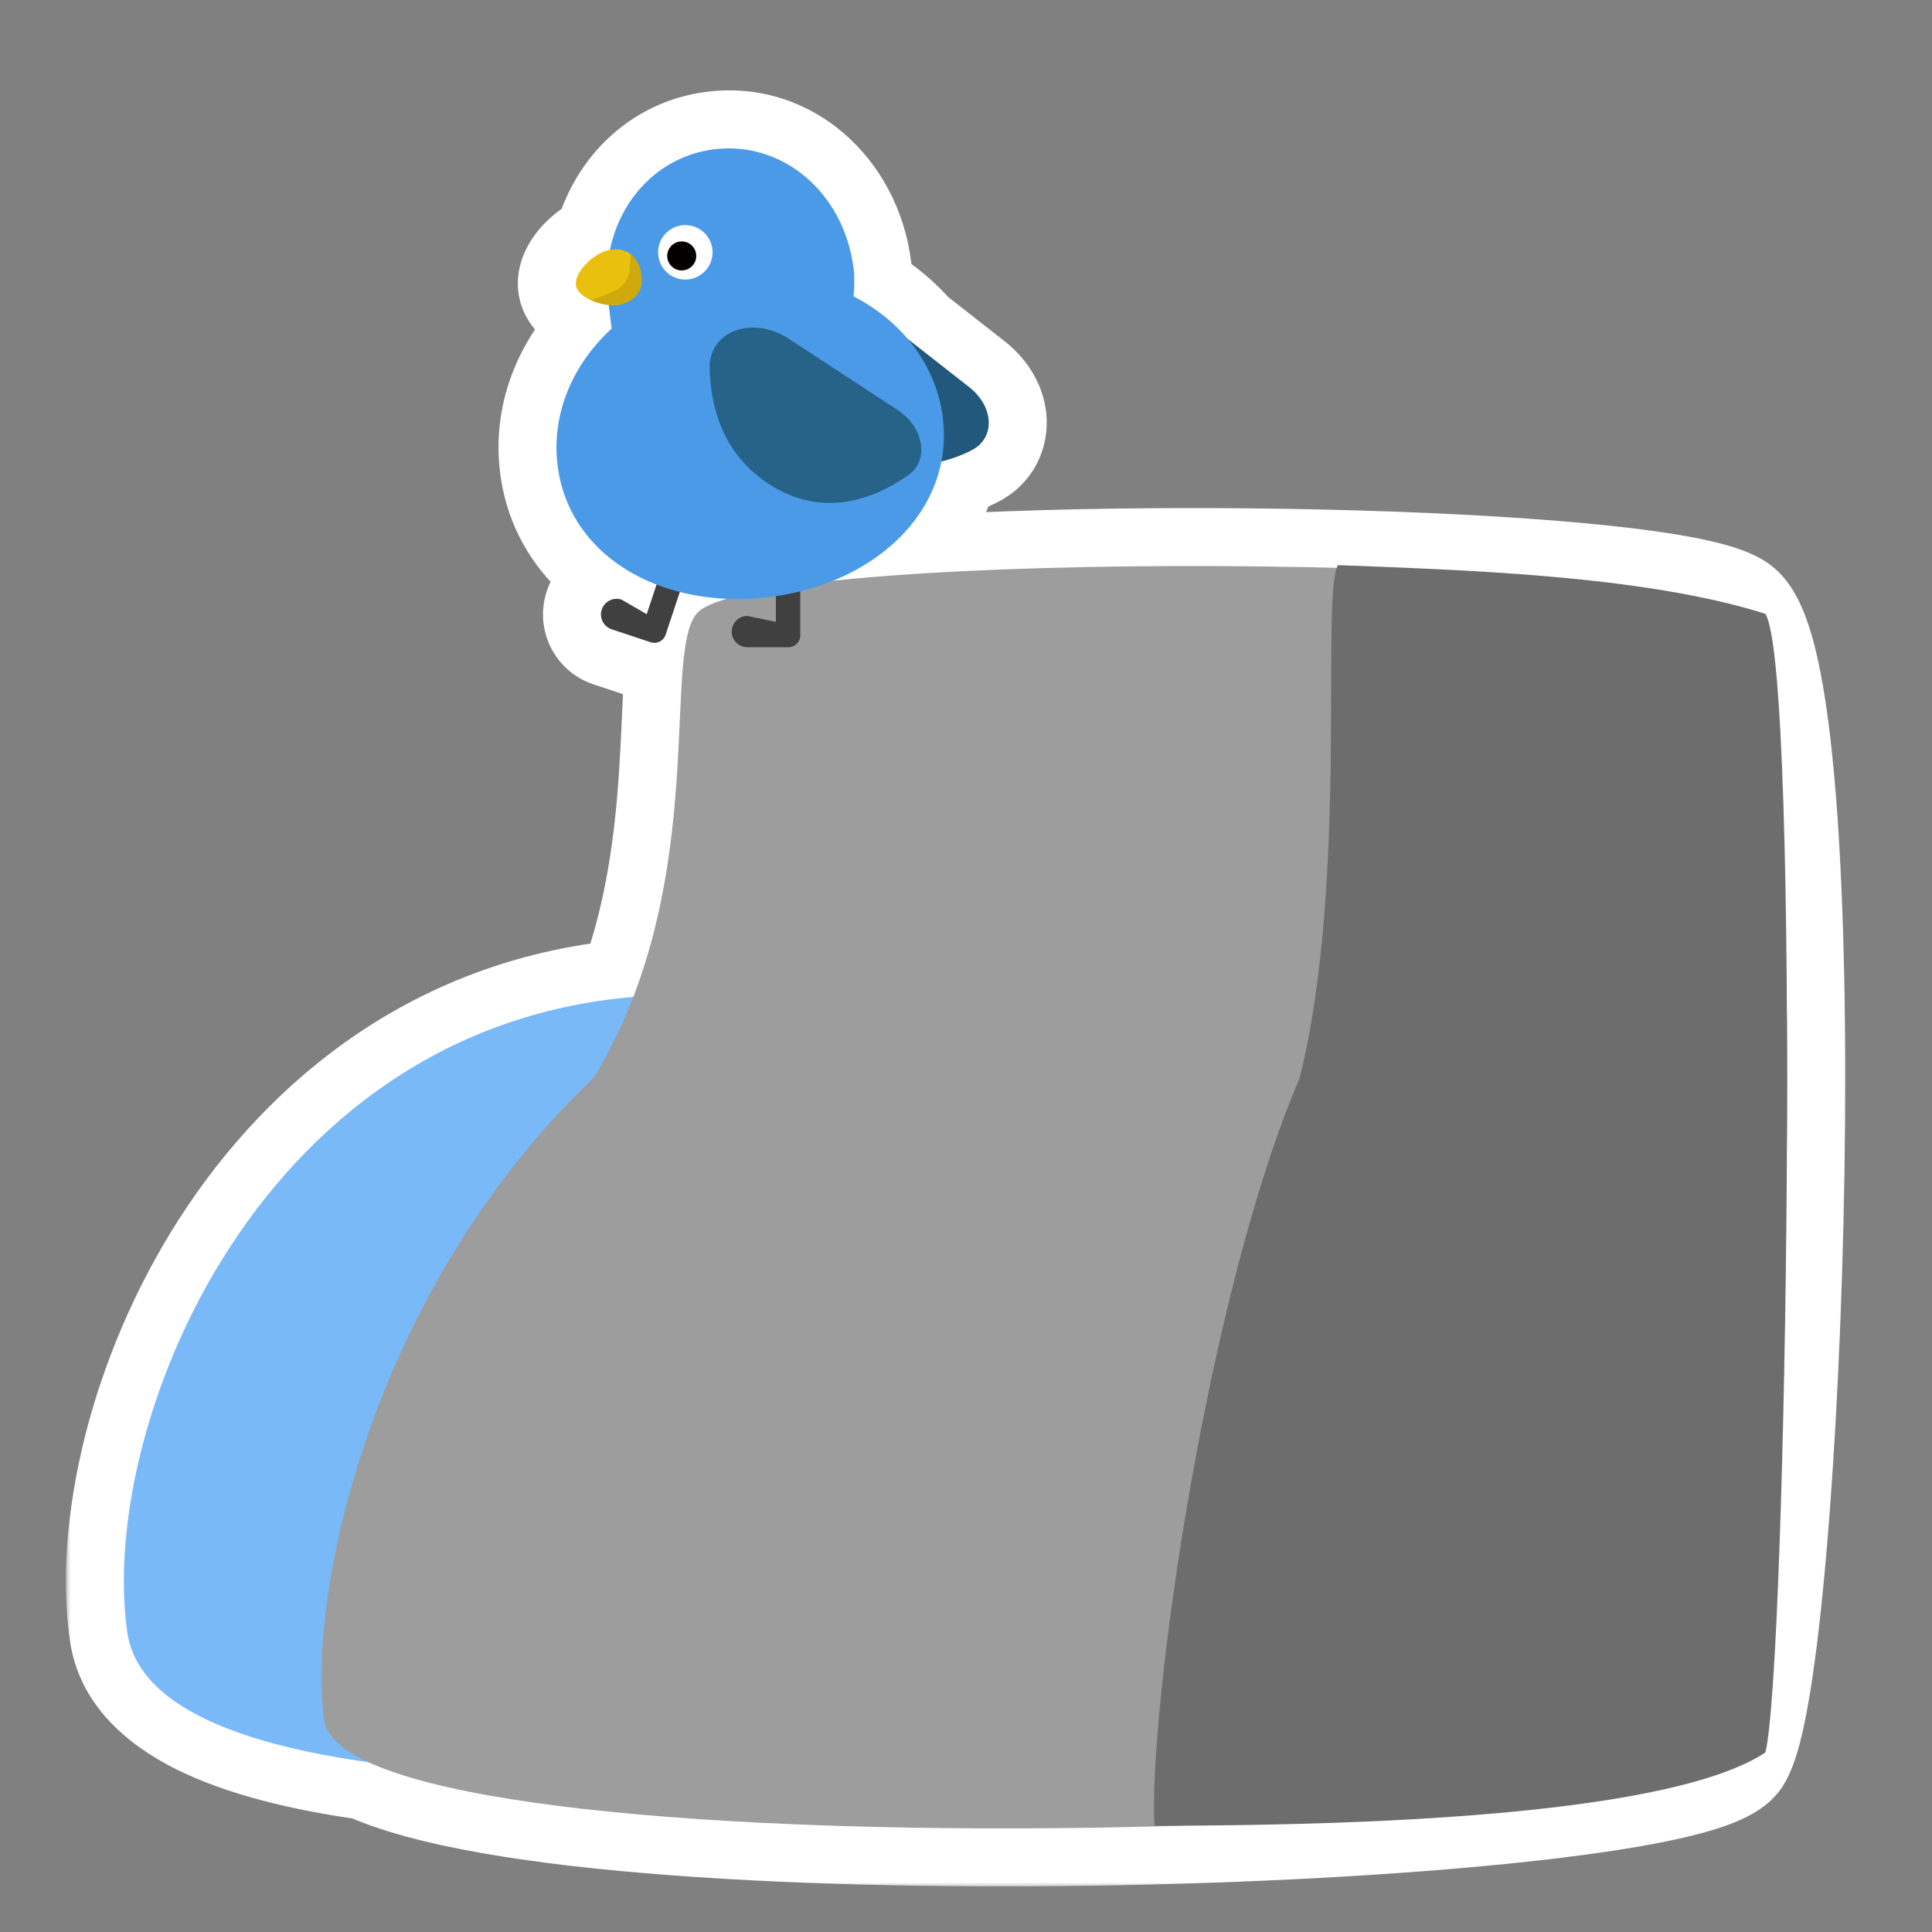 <svg width="200" height="200" viewBox="0 0 200 200" fill="none" xmlns="http://www.w3.org/2000/svg">
<rect x="0" y="0" width="200" height="200" fill="#808080" stroke="none"/>
<mask id="path-1-outside-1_1062_24788" maskUnits="userSpaceOnUse" x="6.82" y="8.359" width="185" height="187" fill="black">
<rect fill="white" x="6.82" y="8.359" width="185" height="187"/>
<path d="M73.945 15.451C80.963 14.588 87.391 19.865 88.376 27.884C88.483 28.757 88.443 30.54 88.332 30.67C88.611 30.797 88.748 30.884 88.756 30.888C90.78 31.992 92.554 33.418 93.979 35.097L100.312 40.057C102.957 42.128 103.01 45.352 100.616 46.594C99.703 47.069 98.63 47.481 97.45 47.776C97.12 49.477 96.484 51.081 95.583 52.556C93.585 55.83 90.299 58.469 86.231 60.12C113.914 57.19 172.301 58.633 179.501 63.159C188.502 68.819 185 173 179.501 181.659C174.607 189.363 62.511 193.681 38.146 182.423C24.388 180.507 14.261 176.424 13.181 169C10.108 147.872 26.605 106.456 65.559 103.204C72.615 84.85 68.678 65.92 72.501 63.159C73.085 62.737 74.005 62.346 75.218 61.986C73.535 61.912 71.911 61.673 70.374 61.281L68.903 65.712C68.692 66.348 67.995 66.698 67.359 66.486L63.319 65.145C62.474 64.864 62.012 63.943 62.293 63.097C62.434 62.675 62.734 62.35 63.107 62.161C63.478 61.974 63.917 61.931 64.34 62.071L66.947 63.581L67.966 60.513C65.637 59.613 63.581 58.326 61.928 56.698C61.928 56.698 61.927 56.698 61.927 56.695C59.652 54.454 58.138 51.566 57.72 48.168C57.064 42.832 59.288 37.718 63.311 34.018C63.311 34.018 63.14 32.576 63.02 31.577C62.377 31.513 61.691 31.326 61.104 31.047C61.1 31.045 61.096 31.043 61.093 31.042L61.094 31.041C60.349 30.684 59.765 30.185 59.636 29.618C59.337 28.311 61.37 26.266 62.904 25.916C62.984 25.898 63.063 25.882 63.142 25.869C64.293 20.288 68.499 16.12 73.945 15.451Z"/>
</mask>
<path d="M73.945 15.451C80.963 14.588 87.391 19.865 88.376 27.884C88.483 28.757 88.443 30.54 88.332 30.67C88.611 30.797 88.748 30.884 88.756 30.888C90.78 31.992 92.554 33.418 93.979 35.097L100.312 40.057C102.957 42.128 103.01 45.352 100.616 46.594C99.703 47.069 98.63 47.481 97.45 47.776C97.12 49.477 96.484 51.081 95.583 52.556C93.585 55.83 90.299 58.469 86.231 60.12C113.914 57.19 172.301 58.633 179.501 63.159C188.502 68.819 185 173 179.501 181.659C174.607 189.363 62.511 193.681 38.146 182.423C24.388 180.507 14.261 176.424 13.181 169C10.108 147.872 26.605 106.456 65.559 103.204C72.615 84.85 68.678 65.92 72.501 63.159C73.085 62.737 74.005 62.346 75.218 61.986C73.535 61.912 71.911 61.673 70.374 61.281L68.903 65.712C68.692 66.348 67.995 66.698 67.359 66.486L63.319 65.145C62.474 64.864 62.012 63.943 62.293 63.097C62.434 62.675 62.734 62.35 63.107 62.161C63.478 61.974 63.917 61.931 64.34 62.071L66.947 63.581L67.966 60.513C65.637 59.613 63.581 58.326 61.928 56.698C61.928 56.698 61.927 56.698 61.927 56.695C59.652 54.454 58.138 51.566 57.72 48.168C57.064 42.832 59.288 37.718 63.311 34.018C63.311 34.018 63.14 32.576 63.02 31.577C62.377 31.513 61.691 31.326 61.104 31.047C61.1 31.045 61.096 31.043 61.093 31.042L61.094 31.041C60.349 30.684 59.765 30.185 59.636 29.618C59.337 28.311 61.37 26.266 62.904 25.916C62.984 25.898 63.063 25.882 63.142 25.869C64.293 20.288 68.499 16.12 73.945 15.451Z" fill="#040000"/>
<path d="M73.945 15.451L73.213 9.496L73.213 9.496L73.945 15.451ZM88.376 27.884L94.331 27.153L94.331 27.152L88.376 27.884ZM88.332 30.67L83.774 26.768C82.55 28.198 82.068 30.119 82.472 31.957C82.876 33.794 84.118 35.337 85.828 36.122L88.332 30.67ZM88.756 30.888L85.57 35.973C85.673 36.037 85.778 36.098 85.884 36.157L88.756 30.888ZM93.979 35.097L89.403 38.978C89.666 39.288 89.959 39.571 90.279 39.821L93.979 35.097ZM100.312 40.057L96.612 44.781L96.613 44.782L100.312 40.057ZM100.616 46.594L97.853 41.269L97.85 41.27L100.616 46.594ZM97.45 47.776L95.993 41.956C93.733 42.522 92.005 44.344 91.561 46.631L97.45 47.776ZM95.583 52.556L90.463 49.428L90.461 49.431L95.583 52.556ZM86.231 60.12L83.975 54.56C81.204 55.684 79.684 58.677 80.41 61.578C81.137 64.478 83.889 66.401 86.862 66.086L86.231 60.12ZM179.501 63.159L182.695 58.08L182.694 58.079L179.501 63.159ZM179.501 181.659L184.566 184.876L184.566 184.875L179.501 181.659ZM38.146 182.423L40.662 176.976C40.127 176.728 39.557 176.561 38.973 176.48L38.146 182.423ZM13.181 169L7.243 169.863L7.243 169.863L13.181 169ZM65.559 103.204L66.058 109.183C68.351 108.991 70.333 107.505 71.159 105.357L65.559 103.204ZM72.501 63.159L68.988 58.295L68.988 58.295L72.501 63.159ZM75.218 61.986L76.927 67.737C79.736 66.903 81.531 64.161 81.173 61.252C80.814 58.344 78.408 56.12 75.48 55.992L75.218 61.986ZM70.374 61.281L71.856 55.467C68.805 54.689 65.672 56.402 64.68 59.391L70.374 61.281ZM68.903 65.712L74.597 67.605L74.598 67.602L68.903 65.712ZM67.359 66.486L69.249 60.792L69.249 60.791L67.359 66.486ZM63.319 65.145L61.429 70.839L61.429 70.84L63.319 65.145ZM62.293 63.097L56.599 61.205L56.599 61.206L62.293 63.097ZM63.107 62.161L60.417 56.797C60.409 56.801 60.4 56.806 60.391 56.81L63.107 62.161ZM64.34 62.071L67.347 56.879C66.992 56.673 66.618 56.505 66.23 56.376L64.34 62.071ZM66.947 63.581L63.941 68.773C65.503 69.677 67.389 69.831 69.076 69.19C70.763 68.55 72.073 67.184 72.642 65.472L66.947 63.581ZM67.966 60.513L73.66 62.404C74.669 59.366 73.115 56.071 70.129 54.917L67.966 60.513ZM61.928 56.698L66.138 52.423C64.161 50.476 61.108 50.139 58.754 51.606C56.4 53.074 55.358 55.964 56.236 58.595L61.928 56.698ZM61.927 56.695L67.882 55.963C67.717 54.619 67.102 53.371 66.137 52.42L61.927 56.695ZM57.72 48.168L51.765 48.899L51.765 48.9L57.72 48.168ZM63.311 34.018L67.372 38.434C68.79 37.13 69.496 35.225 69.269 33.312L63.311 34.018ZM63.02 31.577L68.977 30.861C68.641 28.068 66.41 25.883 63.61 25.606L63.02 31.577ZM61.104 31.047L63.684 25.63C63.651 25.614 63.617 25.598 63.583 25.583L61.104 31.047ZM61.093 31.042L56.85 26.799C55.46 28.19 54.839 30.174 55.189 32.109C55.538 34.044 56.814 35.685 58.604 36.501L61.093 31.042ZM61.094 31.041L65.337 35.283C66.713 33.907 67.336 31.948 67.008 30.03C66.68 28.111 65.442 26.471 63.687 25.63L61.094 31.041ZM59.636 29.618L65.485 28.282L65.485 28.281L59.636 29.618ZM62.904 25.916L64.239 31.765L64.248 31.763L62.904 25.916ZM63.142 25.869L64.137 31.786C66.579 31.375 68.518 29.506 69.018 27.081L63.142 25.869ZM73.945 15.451L74.676 21.406C77.958 21.003 81.782 23.418 82.421 28.616L88.376 27.884L94.331 27.152C92.999 16.311 83.969 8.174 73.213 9.496L73.945 15.451ZM88.376 27.884L82.421 28.616C82.417 28.585 82.427 28.663 82.433 28.866C82.439 29.048 82.441 29.254 82.437 29.445C82.435 29.539 82.433 29.619 82.43 29.682C82.427 29.748 82.424 29.776 82.424 29.771C82.425 29.767 82.427 29.743 82.432 29.702C82.437 29.665 82.448 29.582 82.468 29.469C82.485 29.377 82.53 29.142 82.624 28.841C82.672 28.687 82.757 28.437 82.895 28.138C83.016 27.876 83.283 27.341 83.774 26.768L88.332 30.67L92.891 34.571C93.744 33.574 94.039 32.545 94.08 32.412C94.187 32.07 94.244 31.783 94.272 31.628C94.332 31.304 94.361 31.013 94.377 30.834C94.412 30.446 94.428 30.032 94.435 29.667C94.447 28.989 94.436 28 94.331 27.153L88.376 27.884ZM88.332 30.67L85.828 36.122C85.844 36.129 85.829 36.123 85.783 36.098C85.735 36.072 85.663 36.031 85.57 35.973L88.756 30.888L91.942 25.804C91.73 25.671 91.365 25.46 90.837 25.217L88.332 30.67ZM88.756 30.888L85.884 36.157C87.298 36.927 88.483 37.894 89.403 38.978L93.979 35.097L98.554 31.216C96.625 28.942 94.263 27.057 91.628 25.62L88.756 30.888ZM93.979 35.097L90.279 39.821L96.612 44.781L100.312 40.057L104.011 35.334L97.678 30.374L93.979 35.097ZM100.312 40.057L96.613 44.782C96.791 44.921 96.388 44.694 96.358 43.856C96.342 43.433 96.436 42.899 96.738 42.369C97.047 41.827 97.474 41.465 97.853 41.269L100.616 46.594L103.38 51.92C106.717 50.189 108.476 46.862 108.35 43.417C108.229 40.139 106.478 37.264 104.01 35.333L100.312 40.057ZM100.616 46.594L97.85 41.27C97.371 41.519 96.74 41.769 95.993 41.956L97.45 47.776L98.908 53.596C100.52 53.193 102.034 52.619 103.383 51.919L100.616 46.594ZM97.45 47.776L91.561 46.631C91.371 47.603 91.006 48.54 90.463 49.428L95.583 52.556L100.703 55.684C101.963 53.623 102.868 51.349 103.34 48.921L97.45 47.776ZM95.583 52.556L90.461 49.431C89.239 51.434 87.055 53.31 83.975 54.56L86.231 60.12L88.487 65.68C93.543 63.628 97.932 60.226 100.705 55.682L95.583 52.556ZM86.231 60.12L86.862 66.086C100.322 64.662 121.537 64.284 140.37 64.841C149.764 65.118 158.441 65.625 165.157 66.33C168.524 66.683 171.301 67.076 173.387 67.493C175.754 67.965 176.446 68.325 176.308 68.239L179.501 63.159L182.694 58.079C180.756 56.861 178.048 56.186 175.736 55.724C173.143 55.207 169.961 54.768 166.409 54.395C159.288 53.648 150.287 53.128 140.724 52.846C121.643 52.282 99.823 52.648 85.599 54.153L86.231 60.12ZM179.501 63.159L176.307 68.238C175.284 67.595 175.196 66.922 175.542 67.718C175.795 68.3 176.117 69.301 176.453 70.819C177.12 73.829 177.673 78.079 178.091 83.321C178.921 93.753 179.157 107.367 178.939 121.19C178.722 134.996 178.055 148.863 177.109 159.768C176.635 165.23 176.098 169.865 175.528 173.343C175.242 175.087 174.962 176.451 174.703 177.44C174.4 178.594 174.25 178.736 174.436 178.442L179.501 181.659L184.566 184.875C185.44 183.499 185.961 181.813 186.31 180.487C186.701 178.996 187.051 177.228 187.37 175.284C188.009 171.385 188.577 166.416 189.064 160.805C190.04 149.564 190.717 135.408 190.938 121.379C191.158 107.367 190.925 93.333 190.053 82.369C189.618 76.912 189.012 72.027 188.169 68.223C187.75 66.333 187.23 64.506 186.548 62.937C185.959 61.58 184.843 59.431 182.695 58.08L179.501 63.159ZM179.501 181.659L174.437 178.442C174.918 177.683 175.43 177.362 175.443 177.354C175.506 177.313 175.419 177.377 175.087 177.514C174.418 177.79 173.305 178.139 171.662 178.522C168.408 179.279 163.794 180.004 158.1 180.65C146.758 181.935 131.72 182.838 116.005 183.153C100.294 183.468 84.044 183.193 70.275 182.153C56.173 181.089 45.639 179.275 40.662 176.976L38.146 182.423L35.629 187.869C42.835 191.199 55.45 193.068 69.372 194.119C83.626 195.196 100.275 195.471 116.246 195.151C132.212 194.83 147.638 193.912 159.452 192.573C165.336 191.906 170.473 191.119 174.382 190.209C176.319 189.758 178.14 189.236 179.663 188.607C180.426 188.292 181.25 187.896 182.025 187.388C182.751 186.912 183.778 186.116 184.566 184.876L179.501 181.659ZM38.146 182.423L38.973 176.48C32.361 175.559 27.128 174.174 23.587 172.408C19.994 170.615 19.249 169.036 19.118 168.136L13.181 169L7.243 169.863C8.192 176.387 13.051 180.562 18.231 183.146C23.463 185.756 30.173 187.37 37.318 188.365L38.146 182.423ZM13.181 169L19.118 168.136C17.827 159.257 20.68 145.06 28.658 132.641C36.503 120.429 48.849 110.62 66.058 109.183L65.559 103.204L65.06 97.225C43.315 99.04 27.935 111.565 18.562 126.155C9.321 140.54 5.462 157.615 7.243 169.863L13.181 169ZM65.559 103.204L71.159 105.357C75.047 95.245 75.853 85.123 76.235 77.639C76.435 73.706 76.507 70.88 76.757 68.678C76.879 67.607 77.01 67.048 77.088 66.813C77.194 66.494 77.023 67.294 76.014 68.023L72.501 63.159L68.988 58.295C67.023 59.714 66.139 61.71 65.701 63.026C65.235 64.426 64.991 65.943 64.834 67.322C64.527 70.019 64.426 73.59 64.25 77.029C63.88 84.289 63.127 92.809 59.958 101.05L65.559 103.204ZM72.501 63.159L76.014 68.023C75.837 68.151 75.79 68.149 75.993 68.062C76.178 67.982 76.48 67.87 76.927 67.737L75.218 61.986L73.509 56.235C72.106 56.651 70.404 57.272 68.988 58.295L72.501 63.159ZM75.218 61.986L75.48 55.992C74.196 55.936 72.981 55.754 71.856 55.467L70.374 61.281L68.892 67.095C70.841 67.592 72.874 67.889 74.956 67.98L75.218 61.986ZM70.374 61.281L64.68 59.391L63.209 63.821L68.903 65.712L74.598 67.602L76.069 63.171L70.374 61.281ZM68.903 65.712L63.21 63.819C64.043 61.313 66.741 59.959 69.249 60.792L67.359 66.486L65.468 72.18C69.249 73.436 73.34 71.384 74.597 67.605L68.903 65.712ZM67.359 66.486L69.249 60.791L65.21 59.451L63.319 65.145L61.429 70.84L65.468 72.18L67.359 66.486ZM63.319 65.145L65.21 59.451C67.512 60.215 68.75 62.692 67.987 64.988L62.293 63.097L56.599 61.206C55.275 65.194 57.435 69.513 61.429 70.839L63.319 65.145ZM62.293 63.097L67.987 64.989C67.596 66.167 66.762 67.034 65.822 67.511L63.107 62.161L60.391 56.81C58.706 57.666 57.272 59.182 56.599 61.205L62.293 63.097ZM63.107 62.161L65.796 67.524C64.804 68.021 63.599 68.147 62.45 67.766L64.34 62.071L66.23 56.376C64.236 55.715 62.152 55.927 60.417 56.797L63.107 62.161ZM64.34 62.071L61.334 67.263L63.941 68.773L66.947 63.581L69.954 58.388L67.347 56.879L64.34 62.071ZM66.947 63.581L72.642 65.472L73.66 62.404L67.966 60.513L62.272 58.623L61.253 61.69L66.947 63.581ZM67.966 60.513L70.129 54.917C68.481 54.28 67.145 53.415 66.138 52.423L61.928 56.698L57.718 60.973C60.017 63.237 62.793 64.946 65.802 66.11L67.966 60.513ZM61.928 56.698V62.698C67.91 57.161 62.863 50.771 62.876 50.773C62.88 50.774 62.893 50.776 62.901 50.777C62.918 50.78 62.934 50.783 62.951 50.786C62.984 50.792 63.018 50.798 63.051 50.804C63.118 50.817 63.185 50.831 63.252 50.846C63.387 50.876 63.52 50.911 63.654 50.952C63.921 51.032 64.181 51.13 64.432 51.246C64.939 51.478 65.381 51.767 65.76 52.081C66.506 52.7 66.96 53.381 67.229 53.887C67.725 54.823 67.844 55.656 67.882 55.963L61.927 56.695L55.972 57.427C56.01 57.737 56.13 58.571 56.627 59.508C56.895 60.015 57.35 60.696 58.096 61.315C58.474 61.629 58.917 61.918 59.423 62.15C59.675 62.266 59.935 62.364 60.202 62.444C60.335 62.484 60.469 62.52 60.603 62.55C60.67 62.565 60.737 62.579 60.804 62.592C60.838 62.598 60.871 62.604 60.905 62.61C60.921 62.613 60.938 62.616 60.955 62.618C60.963 62.62 60.976 62.622 60.98 62.623C60.992 62.624 55.946 56.235 61.928 50.698V56.698ZM61.927 56.695L66.137 52.42C64.784 51.087 63.92 49.432 63.675 47.436L57.72 48.168L51.765 48.9C52.355 53.7 54.519 57.82 57.716 60.969L61.927 56.695ZM57.72 48.168L63.675 47.436C63.29 44.306 64.549 41.031 67.372 38.434L63.311 34.018L59.249 29.602C54.026 34.406 50.838 41.359 51.765 48.899L57.72 48.168ZM63.311 34.018C69.269 33.312 69.269 33.312 69.269 33.312C69.269 33.312 69.269 33.312 69.269 33.312C69.269 33.312 69.269 33.312 69.269 33.312C69.269 33.311 69.269 33.311 69.269 33.311C69.269 33.31 69.269 33.309 69.268 33.307C69.268 33.305 69.268 33.3 69.267 33.295C69.266 33.284 69.264 33.268 69.261 33.247C69.256 33.206 69.249 33.145 69.24 33.07C69.222 32.919 69.197 32.707 69.168 32.463C69.11 31.977 69.037 31.364 68.977 30.861L63.02 31.577L57.062 32.292C57.122 32.788 57.194 33.396 57.252 33.881C57.281 34.123 57.306 34.334 57.324 34.485C57.333 34.56 57.34 34.62 57.345 34.661C57.347 34.682 57.349 34.698 57.35 34.708C57.351 34.714 57.352 34.718 57.352 34.721C57.352 34.722 57.352 34.723 57.352 34.724C57.352 34.724 57.352 34.724 57.352 34.724C57.352 34.724 57.352 34.725 57.352 34.725C57.352 34.725 57.352 34.725 57.352 34.725C57.352 34.725 57.352 34.725 63.311 34.018ZM63.02 31.577L63.61 25.606C63.631 25.608 63.641 25.61 63.641 25.61C63.642 25.61 63.639 25.61 63.635 25.608C63.631 25.607 63.631 25.607 63.636 25.609C63.641 25.611 63.657 25.617 63.684 25.63L61.104 31.047L58.523 36.463C59.756 37.05 61.118 37.418 62.43 37.548L63.02 31.577ZM61.104 31.047L63.583 25.583C63.579 25.581 63.58 25.581 63.582 25.582L61.093 31.042L58.604 36.501C58.613 36.505 58.621 36.509 58.624 36.51L61.104 31.047ZM61.093 31.042L65.336 35.284L65.337 35.283L61.094 31.041L56.851 26.798L56.85 26.799L61.093 31.042ZM61.094 31.041L63.687 25.63C63.709 25.641 63.937 25.748 64.247 26.039C64.533 26.308 65.2 27.034 65.485 28.282L59.636 29.618L53.787 30.954C54.201 32.769 55.225 34.027 56.022 34.777C56.842 35.549 57.734 36.084 58.501 36.452L61.094 31.041ZM59.636 29.618L65.485 28.281C65.811 29.705 65.398 30.732 65.27 31.013C65.184 31.203 65.106 31.324 65.066 31.382C65.024 31.442 64.997 31.471 64.993 31.476C64.988 31.482 64.989 31.48 64.995 31.475C65.001 31.47 64.997 31.474 64.977 31.487C64.959 31.499 64.901 31.535 64.799 31.581C64.702 31.626 64.514 31.703 64.239 31.765L62.904 25.916L61.57 20.066C59.233 20.599 57.338 22.076 56.173 23.34C55.528 24.038 54.841 24.953 54.339 26.061C53.867 27.105 53.312 28.877 53.787 30.955L59.636 29.618ZM62.904 25.916L64.248 31.763C64.197 31.775 64.159 31.782 64.137 31.786L63.142 25.869L62.147 19.952C61.967 19.982 61.77 20.02 61.56 20.068L62.904 25.916ZM63.142 25.869L69.018 27.081C69.703 23.763 72.038 21.73 74.676 21.406L73.945 15.451L73.213 9.496C64.96 10.51 58.884 16.814 57.266 24.656L63.142 25.869Z" fill="white" mask="url(#path-1-outside-1_1062_24788)"/>
<path d="M13.181 169C9.981 147 28 103 70.5 103L120.18 177.5C99.014 183.667 16.381 191 13.181 169Z" fill="#7AB9F8"/>
<path d="M72.501 63.158C81.501 56.658 170.499 57.5 179.501 63.158C188.502 68.817 184.999 173 179.501 181.659C174.002 190.317 33.099 194.7 33.499 177.5C31.998 165.341 38.001 134 61.5 111.5C74 91 68.095 66.341 72.501 63.158Z" fill="#9D9D9D"/>
<path d="M138.5 58.5C151 59 170 59.5 182.747 63.541C186.425 69.17 184.994 172.809 182.747 181.422C173.5 187.5 145 189 119.502 189C118.888 176.905 124.928 134.012 134.531 111.63C139.638 91.237 136.7 61.665 138.5 58.5Z" fill="#6D6D6D"/>
<path d="M100.312 40.057L82.213 25.884C82.213 25.884 75.001 37.649 84.508 45.093C90.149 49.509 96.782 48.587 100.617 46.594C103.011 45.352 102.957 42.128 100.312 40.057Z" fill="#21587B"/>
<path d="M82.844 52.379V65.778C82.844 66.449 82.293 67 81.621 67H77.366C76.474 67 75.746 66.272 75.746 65.38C75.746 64.935 75.929 64.532 76.223 64.235C76.517 63.941 76.92 63.761 77.366 63.761L80.316 64.372V52.379C80.316 51.708 80.867 51.156 81.539 51.156H81.621C82.293 51.156 82.844 51.708 82.844 52.379Z" fill="#404040"/>
<path d="M73.126 52.995L68.904 65.711C68.692 66.348 67.995 66.698 67.358 66.486L63.319 65.145C62.474 64.864 62.012 63.943 62.293 63.098C62.433 62.675 62.733 62.35 63.106 62.161C63.478 61.974 63.917 61.931 64.34 62.071L66.948 63.581L70.727 52.199C70.939 51.562 71.636 51.212 72.273 51.424L72.351 51.45C72.988 51.661 73.338 52.358 73.126 52.995Z" fill="#404040"/>
<path d="M97.601 43.264C98.018 46.663 97.248 49.831 95.583 52.556C92.682 57.31 87.064 60.725 80.28 61.72C80.068 61.752 79.853 61.782 79.638 61.808C79.422 61.834 79.207 61.861 78.993 61.879C72.167 62.556 65.892 60.602 61.927 56.698C61.927 56.698 61.927 56.698 61.927 56.695C59.651 54.454 58.137 51.566 57.719 48.167C57.064 42.832 59.287 37.718 63.31 34.018C63.31 34.018 63.059 31.882 62.952 31.009C61.966 22.989 66.924 16.313 73.944 15.451C80.963 14.588 87.39 19.865 88.376 27.885C88.483 28.758 88.443 30.541 88.332 30.67C88.619 30.802 88.756 30.888 88.756 30.888C93.555 33.504 96.951 37.928 97.607 43.266L97.601 43.264Z" fill="#4B9AE8"/>
<path d="M64.189 31.53C62.656 31.883 59.934 30.928 59.635 29.618C59.336 28.311 61.37 26.265 62.904 25.915C64.437 25.563 65.88 26.134 66.327 28.084C66.779 30.058 65.726 31.177 64.192 31.53L64.189 31.53Z" fill="#EAC00F"/>
<path d="M81.671 35.08L92.92 42.442C95.666 44.239 96.221 47.661 94.008 49.204C90.555 51.613 85.201 53.775 79.559 50.081C74.846 46.996 73.555 42.198 73.462 38.112C73.374 34.276 77.899 32.609 81.668 35.079L81.671 35.08Z" fill="#276288"/>
<path opacity="0.5" d="M65.315 26.33C65.315 26.33 65.265 27.142 65.151 28.043C65.028 29.013 64.413 29.739 63.777 30.024C62.951 30.399 62.395 30.701 61.093 31.042C62.252 31.57 63.41 31.698 64.192 31.53C65.852 31.174 66.416 30.071 66.432 29.076C66.463 27.125 65.315 26.33 65.315 26.33Z" fill="#B5950D"/>
<path d="M71.288 28.92C72.834 28.73 73.933 27.323 73.743 25.778C73.553 24.233 72.146 23.134 70.601 23.324C69.055 23.514 67.957 24.92 68.147 26.466C68.337 28.011 69.743 29.11 71.288 28.92Z" fill="white"/>
<path d="M70.756 27.985C71.58 27.883 72.165 27.134 72.064 26.31C71.963 25.487 71.213 24.901 70.39 25.002C69.566 25.104 68.981 25.853 69.082 26.677C69.183 27.5 69.933 28.086 70.756 27.985Z" fill="#040000"/>
</svg>

